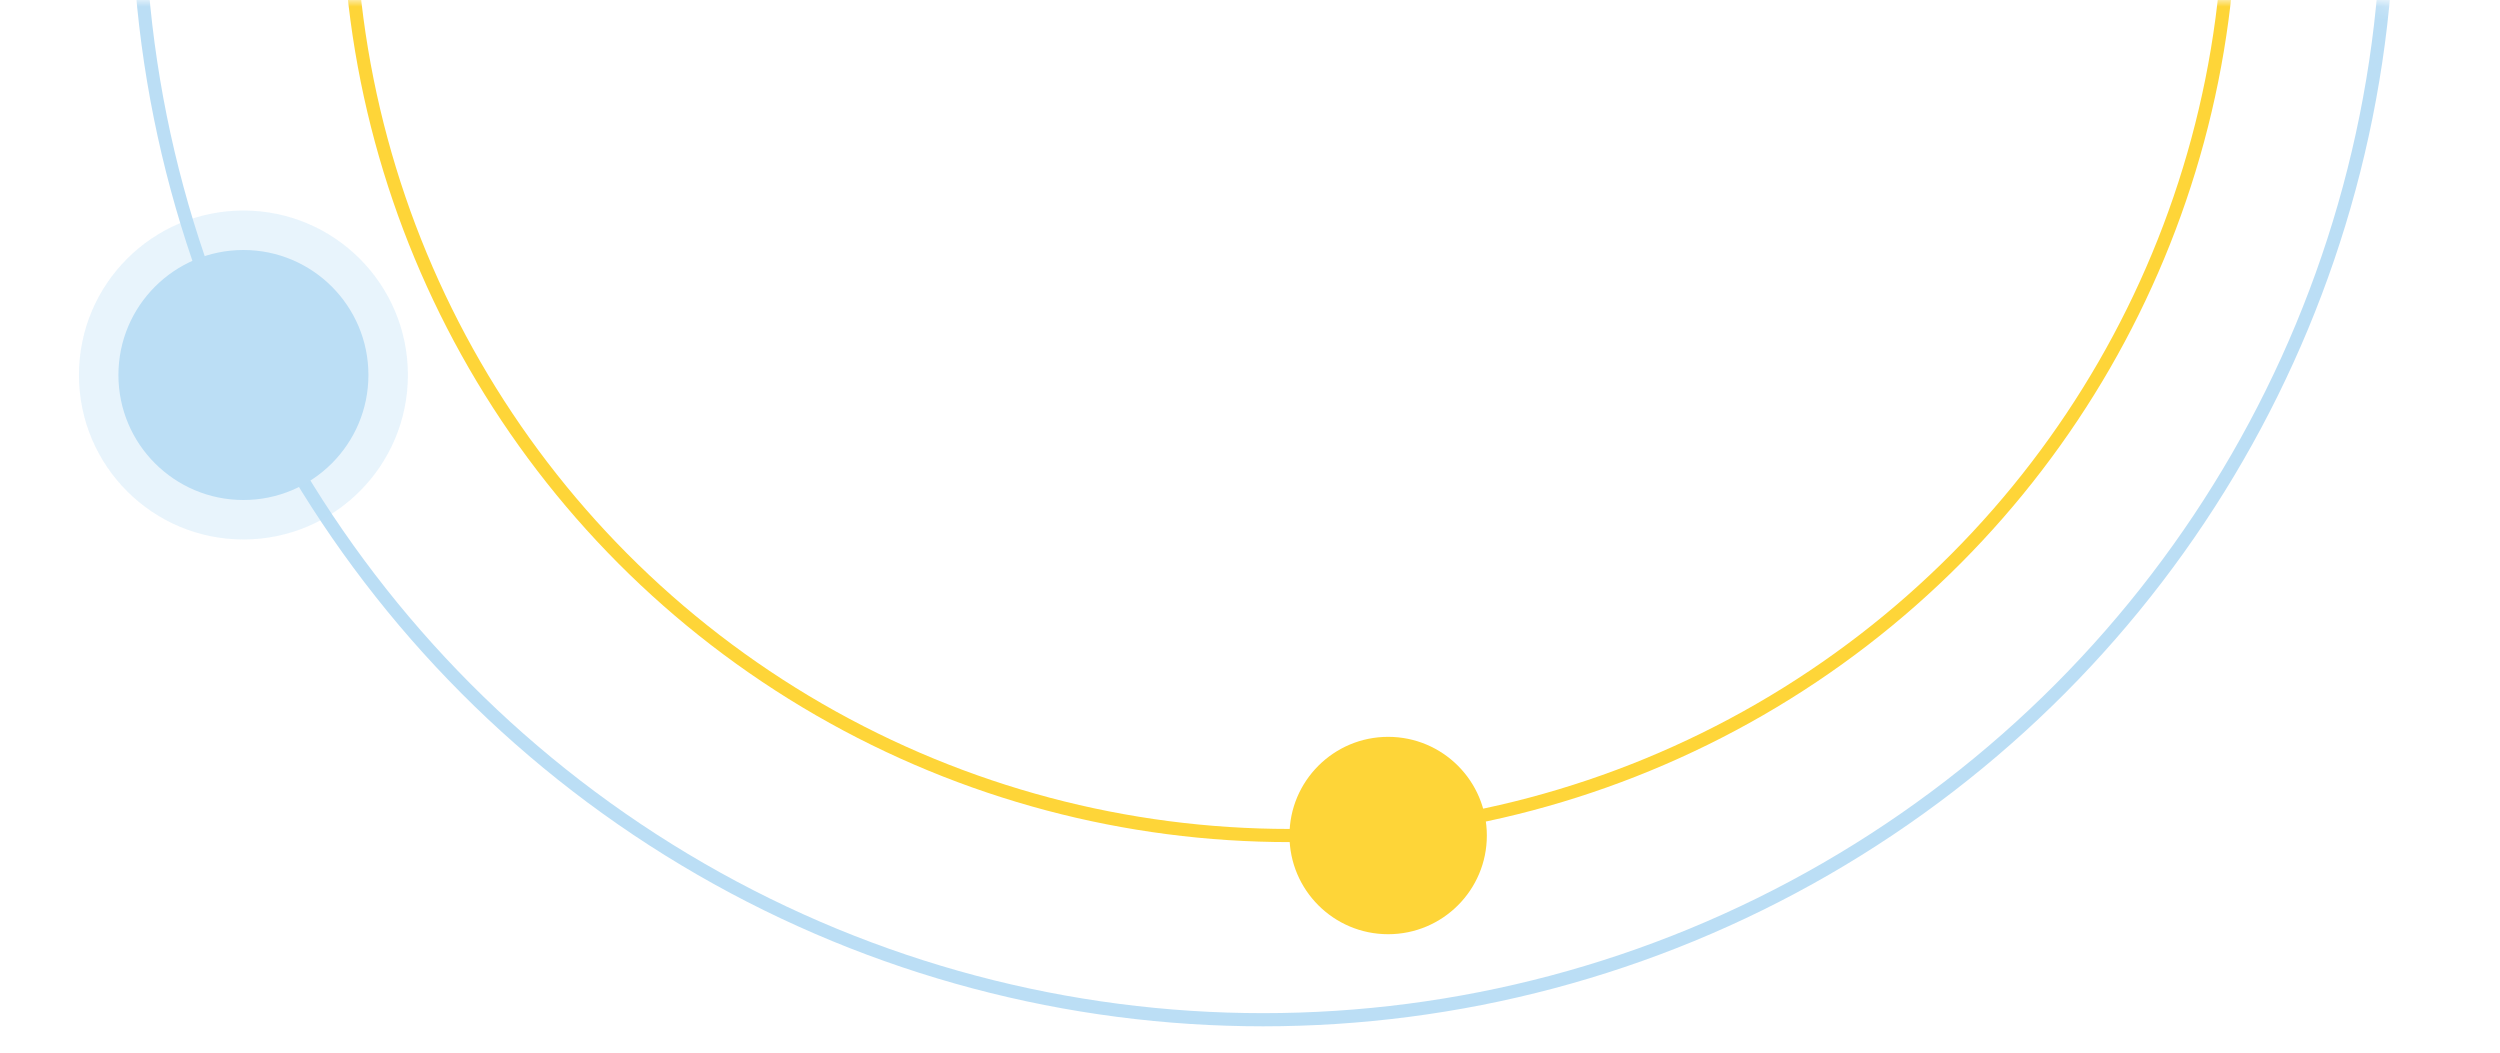 <svg viewBox="0 0 190 80" fill="none" xmlns="http://www.w3.org/2000/svg">
<mask id="mask0_433_4174" style="mask-type:alpha" maskUnits="userSpaceOnUse" x="0" y="0" width="190" height="80">
<rect width="190" height="80" rx="10" fill="white"/>
</mask>
<g mask="url(#mask0_433_4174)">
<g filter="url(#filter0_i_433_4174)">
<rect x="-41" width="279" height="111" rx="10" fill="white"/>
</g>
<circle cx="98" cy="-8" r="71.5" stroke="#FED538"/>
<circle cx="96" cy="-8" r="85.5" stroke="#BBDEF5"/>
<circle opacity="0.33" cx="18.5" cy="28.5" r="12.5" fill="#BBDEF5"/>
<circle cx="18.5" cy="28.5" r="9.5" fill="#BBDEF5"/>
<circle cx="105.5" cy="63.5" r="7.5" fill="#FED538"/>
</g>
<defs>
<filter id="filter0_i_433_4174" x="-41" y="0" width="279" height="116" filterUnits="userSpaceOnUse" color-interpolation-filters="sRGB">
<feFlood flood-opacity="0" result="BackgroundImageFix"/>
<feBlend mode="normal" in="SourceGraphic" in2="BackgroundImageFix" result="shape"/>
<feColorMatrix in="SourceAlpha" type="matrix" values="0 0 0 0 0 0 0 0 0 0 0 0 0 0 0 0 0 0 127 0" result="hardAlpha"/>
<feMorphology radius="5" operator="dilate" in="SourceAlpha" result="effect1_innerShadow_433_4174"/>
<feOffset dy="5"/>
<feGaussianBlur stdDeviation="7.5"/>
<feComposite in2="hardAlpha" operator="arithmetic" k2="-1" k3="1"/>
<feColorMatrix type="matrix" values="0 0 0 0 0 0 0 0 0 0 0 0 0 0 0 0 0 0 0.14 0"/>
<feBlend mode="normal" in2="shape" result="effect1_innerShadow_433_4174"/>
</filter>
</defs>
</svg>
